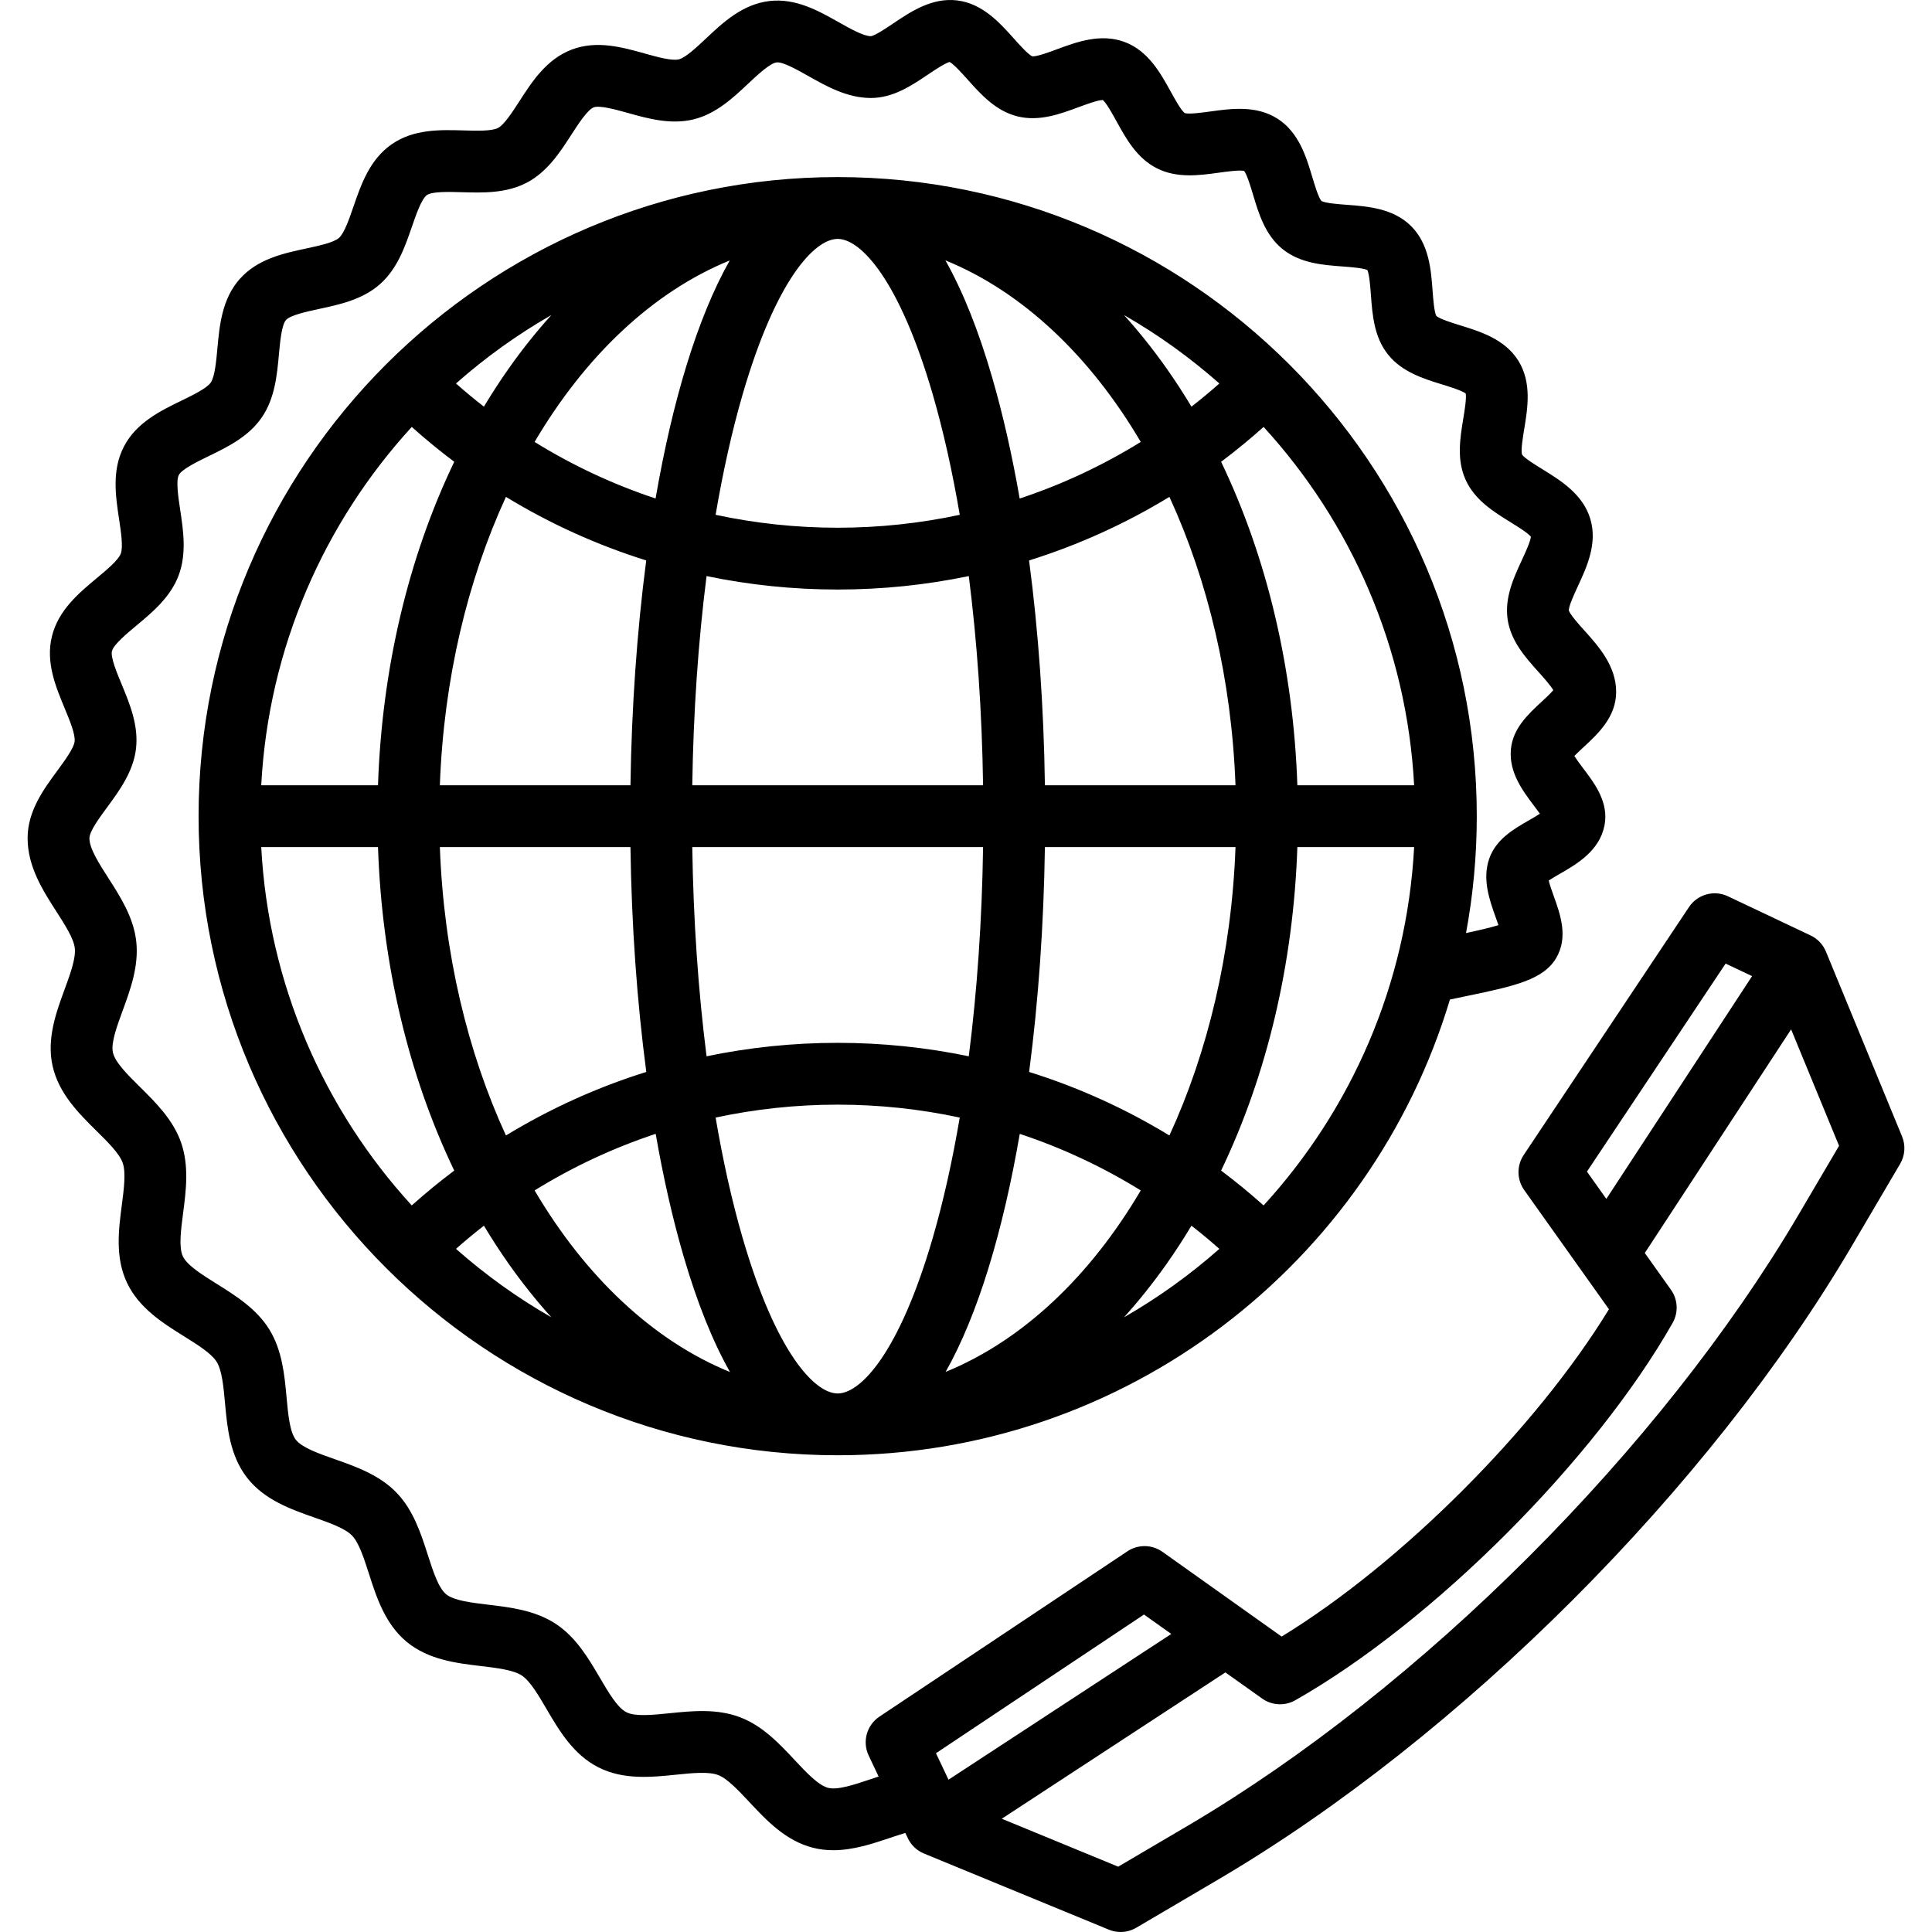 <?xml version="1.0" encoding="iso-8859-1"?>
<!-- Generator: Adobe Illustrator 18.0.0, SVG Export Plug-In . SVG Version: 6.00 Build 0)  -->
<!DOCTYPE svg PUBLIC "-//W3C//DTD SVG 1.1//EN" "http://www.w3.org/Graphics/SVG/1.1/DTD/svg11.dtd">
<svg version="1.1" id="Capa_1" xmlns="http://www.w3.org/2000/svg" xmlns:xlink="http://www.w3.org/1999/xlink" x="0px" y="0px"
	 viewBox="0 0 468.824 468.824" style="enable-background:new 0 0 468.824 468.824;" xml:space="preserve">
<path d="M461.56,275.779l-18.473-44.862c-0.71-1.725-2.038-3.124-3.724-3.922l-20.057-9.5c-3.362-1.594-7.386-0.479-9.451,2.618
	l-40.112,60.168c-1.725,2.588-1.674,5.972,0.128,8.506l20.561,28.916c-17.673,28.953-50.476,61.755-79.429,79.429l-28.916-20.561
	c-2.534-1.802-5.919-1.854-8.506-0.128l-60.168,40.112c-3.097,2.064-4.211,6.087-2.618,9.451l2.414,5.096
	c-0.676,0.221-1.345,0.443-2,0.663c-3.902,1.309-7.938,2.661-10.229,2.084c-2.392-0.606-5.336-3.754-8.183-6.799
	c-3.639-3.892-7.764-8.304-13.298-10.371c-5.604-2.106-11.651-1.489-16.989-0.945c-4.108,0.419-8.357,0.853-10.502-0.236
	c-2.183-1.105-4.357-4.815-6.46-8.403c-2.697-4.602-5.753-9.818-10.717-13.068c-4.998-3.275-11.026-3.994-16.346-4.628
	c-4.11-0.49-8.36-0.997-10.226-2.537c-1.878-1.547-3.189-5.634-4.458-9.586c-1.633-5.09-3.484-10.859-7.632-15.122
	c-4.156-4.277-9.878-6.29-14.927-8.065c-3.911-1.375-7.956-2.798-9.448-4.711c-1.486-1.905-1.876-6.169-2.254-10.293
	c-0.488-5.332-1.042-11.376-4.172-16.456c-3.112-5.057-8.245-8.26-12.773-11.087c-3.529-2.203-7.178-4.48-8.221-6.682
	c-1.024-2.17-0.471-6.408,0.064-10.506c0.694-5.318,1.48-11.347-0.464-17.013c-1.922-5.589-6.21-9.828-9.995-13.567
	c-2.969-2.934-6.039-5.968-6.577-8.373c-0.515-2.313,0.951-6.31,2.369-10.175c1.852-5.051,3.951-10.776,3.296-16.751
	c-0.642-5.86-3.895-10.925-6.765-15.395c-2.262-3.523-4.601-7.166-4.601-9.67c0-1.666,2.386-4.911,4.303-7.519
	c2.962-4.029,6.32-8.595,6.994-14.159c0.679-5.668-1.524-10.972-3.467-15.652c-1.153-2.776-2.732-6.579-2.366-8.071
	c0.389-1.584,3.603-4.261,5.949-6.216c3.85-3.208,8.214-6.843,10.211-12.094c2.014-5.313,1.159-10.974,0.404-15.968
	c-0.451-2.985-1.069-7.073-0.338-8.462c0.747-1.421,4.492-3.241,7.227-4.57c4.525-2.199,9.654-4.692,12.86-9.33
	c3.225-4.659,3.748-10.353,4.208-15.376c0.276-3.014,0.655-7.142,1.713-8.333c1.053-1.191,5.114-2.063,8.08-2.7
	c4.924-1.058,10.504-2.256,14.736-6.005c4.234-3.751,6.093-9.151,7.734-13.915c0.988-2.87,2.342-6.8,3.657-7.71
	c1.295-0.896,5.434-0.776,8.458-0.687c5.043,0.147,10.76,0.314,15.791-2.326c4.982-2.623,8.07-7.406,10.793-11.627
	c1.652-2.559,3.914-6.064,5.425-6.638c1.447-0.548,5.422,0.56,8.324,1.369c4.873,1.36,10.395,2.901,15.923,1.543
	c5.445-1.338,9.582-5.227,13.231-8.657c2.229-2.095,5.28-4.964,6.913-5.16c1.509-0.185,5.082,1.834,7.691,3.306
	c4.427,2.497,9.444,5.327,15.177,5.327c5.408,0,9.882-3.012,13.829-5.67c1.564-1.054,4.12-2.774,5.285-3.072
	c1.057,0.577,3.111,2.874,4.369,4.28c3.187,3.565,6.799,7.606,12.071,8.918c5.274,1.317,10.352-0.563,14.833-2.223
	c1.785-0.661,4.704-1.741,5.899-1.741c0.002,0,0.004,0,0.006,0c0.897,0.778,2.394,3.496,3.309,5.156
	c2.315,4.204,4.94,8.969,9.817,11.42c4.888,2.461,10.283,1.714,15.042,1.057c1.88-0.26,4.96-0.688,6.117-0.43
	c0.719,0.948,1.614,3.937,2.16,5.762c1.376,4.595,2.936,9.804,7.19,13.226c4.267,3.434,9.7,3.84,14.494,4.198
	c1.884,0.141,4.965,0.371,6.052,0.86c0.498,1.089,0.729,4.198,0.871,6.099c0.354,4.765,0.755,10.165,4.148,14.414
	c3.399,4.251,8.581,5.854,13.152,7.268c1.8,0.557,4.741,1.466,5.699,2.184c0.222,1.179-0.282,4.238-0.591,6.11
	c-0.772,4.686-1.648,9.997,0.593,14.887c2.237,4.904,6.813,7.729,10.849,10.221c1.599,0.987,4.209,2.598,4.966,3.536
	c-0.116,1.199-1.404,3.977-2.194,5.679c-1.984,4.279-4.233,9.13-3.443,14.439c0.789,5.245,4.338,9.195,7.469,12.681
	c1.134,1.263,2.907,3.236,3.603,4.449c-0.716,0.843-2.019,2.049-2.874,2.84c-3.281,3.037-7,6.479-7.427,11.643
	c-0.445,5.534,2.93,9.998,5.641,13.584c0.423,0.56,0.953,1.261,1.412,1.908c-0.853,0.555-1.9,1.157-2.654,1.591
	c-3.739,2.152-7.978,4.592-9.63,9.273c-1.763,5.021,0.065,10.114,1.533,14.206c0.208,0.58,0.463,1.289,0.687,1.963
	c-2.107,0.659-5.166,1.348-7.862,1.917c1.707-9.197,2.607-18.674,2.607-28.358c0-85.514-69.571-155.084-155.084-155.084
	S48.189,112.541,48.189,198.054s69.571,155.084,155.084,155.084c70.052,0,129.394-46.691,148.567-110.584
	c1.331-0.292,2.763-0.587,4.238-0.89c11.693-2.404,18.457-4.012,21.507-9.115c3.045-5.091,1.056-10.632-0.542-15.084
	c-0.386-1.074-0.963-2.685-1.231-3.791c0.775-0.518,1.875-1.151,2.692-1.621c4.069-2.342,9.641-5.549,10.849-11.767
	c1.073-5.581-2.363-10.126-5.124-13.778c-0.646-0.854-1.598-2.113-2.189-3.064c0.646-0.671,1.531-1.491,2.198-2.108
	c3.538-3.274,7.94-7.349,7.94-13.425c0-6.327-4.269-11.079-7.698-14.897c-1.303-1.45-3.469-3.861-3.791-4.892
	c-0.011-1.096,1.378-4.092,2.214-5.894c2.141-4.618,4.806-10.364,2.998-16.327c-1.795-5.973-7.175-9.293-11.498-11.962
	c-1.709-1.055-4.57-2.821-5.065-3.643c-0.325-0.99,0.219-4.289,0.544-6.26c0.824-4.998,1.85-11.218-1.429-16.487
	c-3.247-5.236-9.235-7.088-14.047-8.577c-1.895-0.586-5.044-1.561-5.86-2.302c-0.528-0.957-0.769-4.206-0.915-6.161
	c-0.373-5.021-0.837-11.269-5.205-15.637c-4.34-4.331-10.56-4.795-15.558-5.168c-1.971-0.147-5.246-0.392-6.204-0.93
	c-0.726-0.819-1.664-3.953-2.229-5.838c-1.439-4.808-3.231-10.792-8.401-14.113c-5.157-3.315-11.335-2.46-16.3-1.775
	c-1.953,0.27-5.199,0.719-6.244,0.397c-0.886-0.647-2.469-3.522-3.422-5.252c-2.422-4.398-5.438-9.872-11.183-12.007
	c-5.78-2.16-11.655,0.015-16.376,1.762c-1.845,0.683-4.91,1.817-5.998,1.73c-1.007-0.429-3.199-2.88-4.517-4.355
	c-3.358-3.757-7.538-8.433-13.669-9.213c-6.143-0.773-11.356,2.738-15.545,5.559c-1.667,1.123-4.459,3.002-5.451,3.112
	c-1.794,0-4.989-1.802-7.808-3.392c-4.903-2.766-10.462-5.899-16.845-5.135c-6.529,0.783-11.243,5.214-15.402,9.125
	c-2.19,2.059-4.916,4.621-6.536,5.019c-1.707,0.419-5.216-0.56-8.311-1.424c-5.447-1.521-11.623-3.245-17.681-0.944
	c-6.118,2.323-9.617,7.744-12.704,12.527c-1.638,2.539-3.677,5.698-5.169,6.483c-1.544,0.81-5.172,0.704-8.375,0.61
	c-5.664-0.167-12.082-0.353-17.425,3.341c-5.366,3.709-7.461,9.795-9.311,15.165c-0.987,2.867-2.216,6.435-3.499,7.571
	c-1.284,1.138-4.974,1.93-7.938,2.567c-5.553,1.192-11.846,2.544-16.157,7.418c-4.317,4.864-4.904,11.264-5.422,16.911
	c-0.278,3.025-0.623,6.791-1.607,8.212c-0.97,1.402-4.359,3.049-7.082,4.373c-5.114,2.486-10.911,5.303-13.946,11.079
	c-3.023,5.742-2.064,12.088-1.218,17.686c0.479,3.173,1.023,6.77,0.404,8.402c-0.596,1.568-3.476,3.967-5.789,5.894
	c-4.382,3.651-9.349,7.789-10.914,14.162c-1.542,6.275,0.914,12.187,3.08,17.403c1.237,2.977,2.638,6.352,2.428,8.105
	c-0.199,1.645-2.41,4.651-4.186,7.067c-3.384,4.602-7.219,9.817-7.219,16.404c0,6.906,3.708,12.68,6.979,17.775
	c2.073,3.229,4.217,6.568,4.475,8.923c0.272,2.481-1.121,6.28-2.468,9.955c-2.061,5.621-4.397,11.992-2.925,18.605
	c1.501,6.711,6.374,11.527,10.673,15.775c2.74,2.708,5.574,5.509,6.352,7.772c0.802,2.337,0.281,6.334-0.223,10.198
	c-0.777,5.952-1.657,12.697,1.249,18.857c2.931,6.187,8.726,9.804,13.839,12.996c3.281,2.048,6.674,4.166,7.943,6.228
	c1.286,2.087,1.653,6.089,2.007,9.958c0.549,5.987,1.17,12.772,5.365,18.15c4.197,5.38,10.626,7.641,16.299,9.636
	c3.661,1.287,7.446,2.619,9.149,4.372c1.696,1.743,2.92,5.558,4.104,9.248c1.84,5.733,3.925,12.231,9.198,16.577
	c5.26,4.339,12.024,5.146,17.992,5.857c3.859,0.46,7.849,0.936,9.901,2.281c2.021,1.324,4.042,4.771,5.996,8.105
	c3.05,5.205,6.508,11.104,12.619,14.198c6.067,3.081,12.835,2.39,18.809,1.779c3.874-0.395,7.879-0.803,10.202,0.069
	c2.248,0.84,4.971,3.752,7.605,6.569c4.124,4.41,8.798,9.409,15.466,11.097c1.645,0.415,3.282,0.59,4.9,0.59
	c4.841,0,9.52-1.569,13.772-2.995c1.244-0.417,2.498-0.834,3.713-1.198l0.603,1.273c0.798,1.687,2.197,3.014,3.922,3.725
	l44.862,18.473c0.918,0.378,1.888,0.565,2.855,0.565c1.32,0,2.635-0.349,3.803-1.036l19.973-11.749
	c58.76-34.565,119.064-94.868,153.63-153.63l11.749-19.973C462.28,280.414,462.454,277.95,461.56,275.779z M343.156,190.554h-28.335
	c-0.962-28.327-7.367-55.292-18.501-78.496c3.537-2.663,6.98-5.477,10.309-8.459C327.851,126.8,341.385,157.142,343.156,190.554z
	 M240.769,91.606c-3.324-11.452-7.134-20.95-11.359-28.431c18.704,7.62,35.127,23.209,47.411,44.067
	c-9.248,5.725-19.1,10.328-29.383,13.734C245.598,110.418,243.367,100.555,240.769,91.606z M283.065,89.372
	c-3.273-4.636-6.719-8.948-10.319-12.927c8.285,4.751,16.036,10.33,23.151,16.614c-2.208,1.951-4.466,3.828-6.774,5.625
	C287.202,95.486,285.185,92.376,283.065,89.372z M226.364,95.788c2.562,8.827,4.744,18.624,6.532,29.138
	c-9.631,2.065-19.546,3.133-29.62,3.133c-10.075,0-19.992-1.068-29.624-3.134c1.788-10.514,3.97-20.31,6.532-29.136
	c8.103-27.913,17.502-37.817,23.09-37.817S218.261,67.875,226.364,95.788z M167.99,190.554c0.259-17.755,1.448-34.886,3.466-50.761
	c10.358,2.152,21.005,3.265,31.819,3.265c10.813,0,21.459-1.113,31.815-3.264c2.019,15.875,3.207,33.005,3.466,50.76H167.99z
	 M238.557,205.554c-0.259,17.757-1.448,34.89-3.467,50.767c-10.355-2.151-21.001-3.264-31.814-3.264
	c-10.814,0-21.461,1.113-31.819,3.265c-2.019-15.877-3.208-33.01-3.467-50.768H238.557z M117.424,98.683
	c-2.309-1.797-4.567-3.673-6.775-5.624c7.115-6.284,14.866-11.863,23.151-16.614c-3.599,3.979-7.046,8.291-10.318,12.927
	C121.362,92.376,119.346,95.486,117.424,98.683z M177.081,63.198c-7.931,14.021-13.95,34.34-17.995,57.768
	c-10.274-3.405-20.117-8.004-29.359-13.725C141.999,86.405,158.4,70.826,177.081,63.198z M156.816,135.994
	c-2.271,17.346-3.556,35.905-3.827,54.561h-46.253c0.943-25.778,6.721-49.726,16.036-69.98
	C133.475,127.095,144.894,132.265,156.816,135.994z M152.987,205.554c0.272,19.079,1.591,37.512,3.844,54.563
	c-11.927,3.729-23.35,8.899-34.056,15.423c-9.317-20.255-15.095-44.206-16.038-69.986H152.987z M159.111,275.141
	c1.84,10.555,4.07,20.415,6.667,29.362c3.324,11.452,7.134,20.949,11.359,28.43c-18.703-7.619-35.124-23.207-47.408-44.061
	C138.978,283.148,148.829,278.546,159.111,275.141z M123.482,306.737c3.272,4.636,6.719,8.947,10.318,12.927
	c-8.284-4.751-16.034-10.329-23.148-16.611c2.208-1.95,4.466-3.826,6.774-5.622C119.347,300.626,121.363,303.735,123.482,306.737z
	 M180.184,300.321c-2.562-8.825-4.743-18.619-6.531-29.13c9.632-2.066,19.548-3.134,29.623-3.134
	c10.074,0,19.988,1.068,29.619,3.133c-1.788,10.512-3.97,20.307-6.531,29.132c-8.103,27.913-17.502,37.817-23.09,37.817
	S188.286,328.235,180.184,300.321z M289.121,297.43c2.308,1.796,4.566,3.673,6.773,5.623c-7.114,6.283-14.864,11.86-23.148,16.611
	c3.599-3.979,7.046-8.291,10.318-12.927C285.184,303.735,287.2,300.626,289.121,297.43z M229.466,332.911
	c7.93-14.021,13.949-34.338,17.994-57.764c10.274,3.404,20.117,8.004,29.358,13.724
	C264.547,309.705,248.146,325.283,229.466,332.911z M249.731,260.12c2.272-17.348,3.556-35.907,3.828-54.565h46.253
	c-0.943,25.78-6.721,49.729-16.038,69.984C273.072,269.017,261.653,263.848,249.731,260.12z M253.56,190.554
	c-0.272-19.075-1.591-37.506-3.843-54.555c11.928-3.729,23.352-8.9,34.058-15.424c9.315,20.254,15.092,44.202,16.035,69.979H253.56z
	 M99.917,103.6c3.329,2.982,6.773,5.796,10.31,8.458c-11.134,23.204-17.539,50.17-18.501,78.497H63.391
	C65.162,157.143,78.696,126.801,99.917,103.6z M63.391,205.554h28.334c0.962,28.329,7.368,55.296,18.503,78.501
	c-3.536,2.662-6.98,5.476-10.309,8.457C78.697,269.311,65.163,238.968,63.391,205.554z M306.627,292.513
	c-3.329-2.982-6.772-5.796-10.308-8.458c11.135-23.205,17.541-50.172,18.503-78.5h28.335
	C341.385,238.968,327.85,269.312,306.627,292.513z M418.742,233.825l6.424,3.042l-35.367,54.058l-4.709-6.622L418.742,233.825z
	 M277.604,391.789l6.623,4.709l-54.059,35.368l-3.043-6.424L277.604,391.789z M436.412,294.805
	c-33.369,56.726-91.582,114.939-148.307,148.307l-16.76,9.859l-28.255-11.635l54.266-35.503l8.918,6.341
	c2.376,1.689,5.515,1.85,8.047,0.411c33.304-18.897,72.668-58.262,91.564-91.564c1.438-2.534,1.278-5.672-0.411-8.047l-6.341-8.918
	l35.503-54.266l11.635,28.255L436.412,294.805z"/>
<g>
</g>
<g>
</g>
<g>
</g>
<g>
</g>
<g>
</g>
<g>
</g>
<g>
</g>
<g>
</g>
<g>
</g>
<g>
</g>
<g>
</g>
<g>
</g>
<g>
</g>
<g>
</g>
<g>
</g>
</svg>
